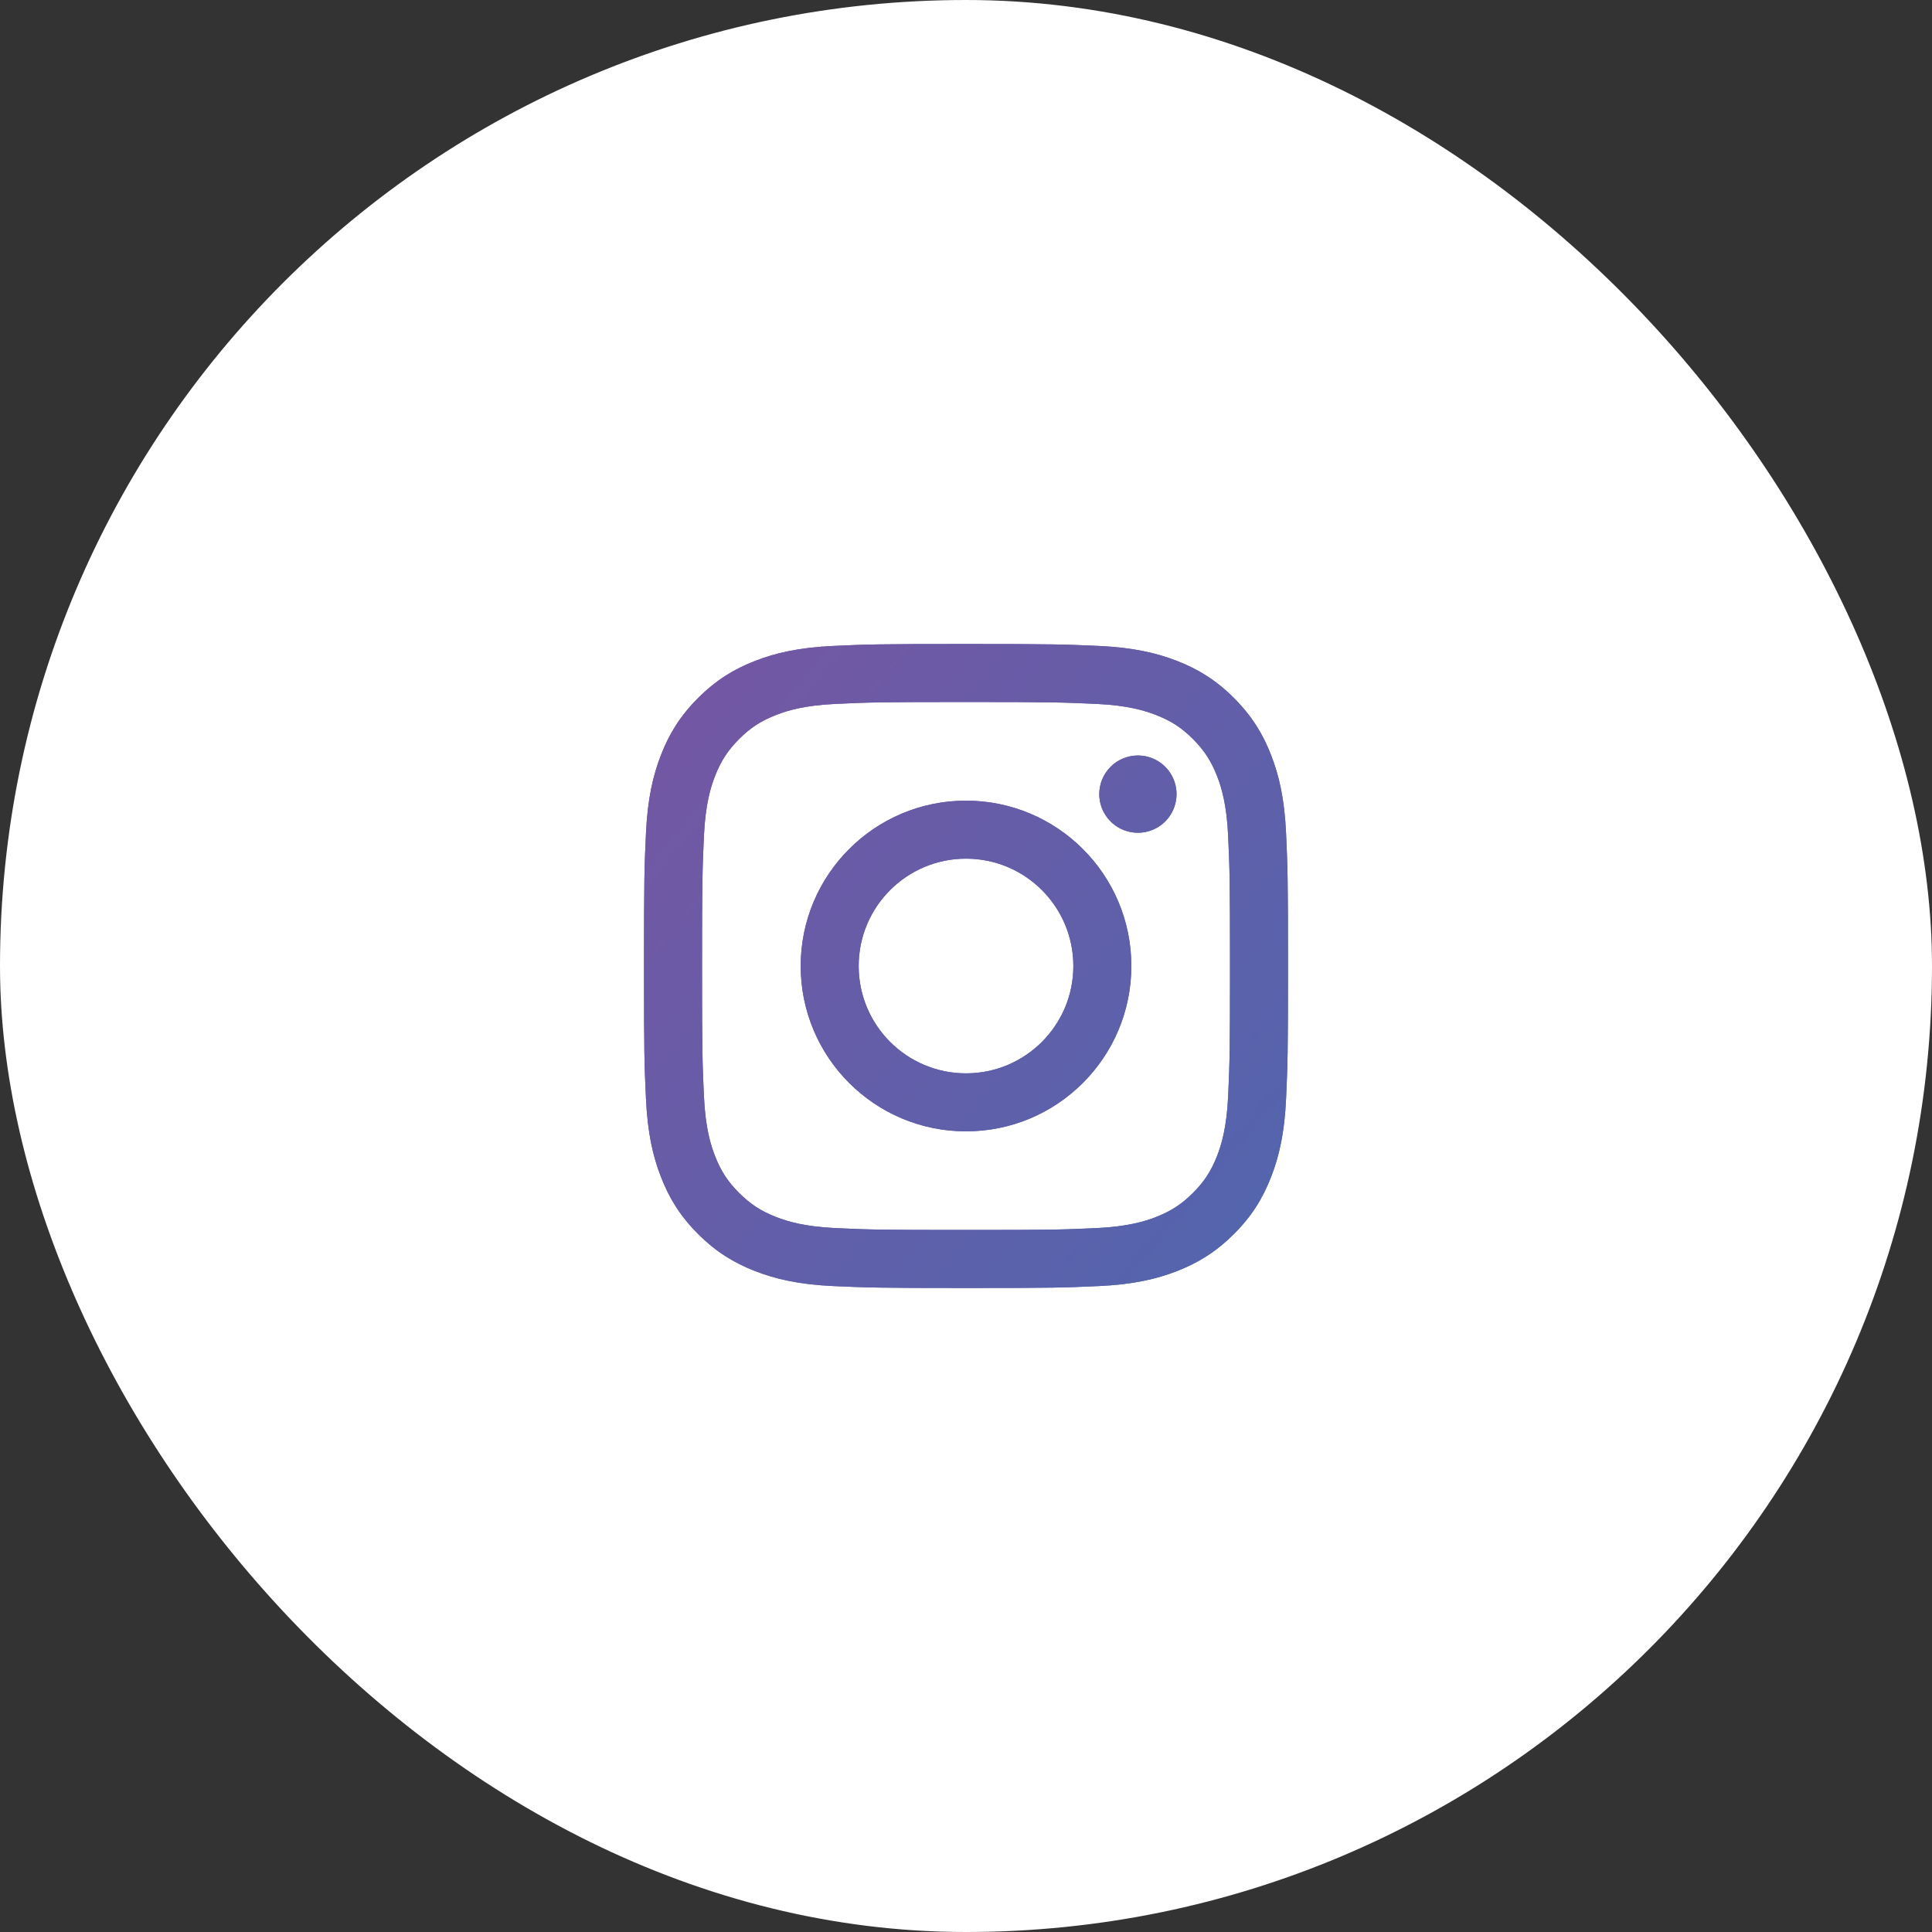 <svg width="48" height="48" viewBox="0 0 48 48" fill="none" xmlns="http://www.w3.org/2000/svg">
<rect x="0" y="0" width="48" height="48" fill="#333333" stroke="none"/>
<rect width="48" height="48" rx="24" fill="white"/>
<path d="M21.334 24C21.334 22.527 22.528 21.333 24 21.333C25.473 21.333 26.667 22.527 26.667 24C26.667 25.473 25.473 26.667 24 26.667C22.528 26.667 21.334 25.473 21.334 24ZM19.893 24C19.893 26.269 21.732 28.108 24 28.108C26.269 28.108 28.108 26.269 28.108 24C28.108 21.731 26.269 19.892 24 19.892C21.732 19.892 19.893 21.731 19.893 24ZM27.311 19.729C27.311 19.919 27.367 20.105 27.473 20.263C27.578 20.421 27.728 20.544 27.903 20.616C28.079 20.689 28.272 20.708 28.458 20.671C28.644 20.634 28.815 20.543 28.95 20.409C29.084 20.274 29.175 20.104 29.212 19.917C29.25 19.731 29.231 19.538 29.158 19.363C29.085 19.187 28.962 19.037 28.805 18.932C28.647 18.826 28.461 18.77 28.271 18.77H28.271C28.017 18.77 27.772 18.871 27.592 19.051C27.412 19.231 27.311 19.475 27.311 19.729ZM20.768 30.512C19.988 30.476 19.565 30.346 19.283 30.237C18.909 30.091 18.643 29.918 18.363 29.638C18.082 29.358 17.909 29.092 17.764 28.719C17.654 28.437 17.524 28.013 17.489 27.233C17.45 26.39 17.442 26.136 17.442 24C17.442 21.864 17.451 21.611 17.489 20.767C17.525 19.987 17.655 19.564 17.764 19.282C17.91 18.908 18.083 18.642 18.363 18.361C18.642 18.081 18.909 17.908 19.283 17.763C19.564 17.653 19.988 17.523 20.768 17.488C21.612 17.449 21.865 17.441 24 17.441C26.136 17.441 26.39 17.45 27.233 17.488C28.013 17.523 28.437 17.654 28.719 17.763C29.093 17.908 29.359 18.081 29.639 18.361C29.919 18.641 30.092 18.908 30.238 19.282C30.348 19.563 30.477 19.987 30.513 20.767C30.552 21.611 30.559 21.864 30.559 24C30.559 26.136 30.552 26.389 30.513 27.233C30.477 28.013 30.347 28.437 30.238 28.719C30.092 29.092 29.919 29.359 29.639 29.638C29.359 29.918 29.093 30.091 28.719 30.237C28.437 30.346 28.013 30.476 27.233 30.512C26.39 30.551 26.137 30.558 24 30.558C21.864 30.558 21.611 30.551 20.768 30.512ZM20.702 16.048C19.851 16.087 19.269 16.222 18.76 16.42C18.234 16.624 17.788 16.898 17.343 17.343C16.898 17.787 16.625 18.234 16.421 18.76C16.223 19.268 16.088 19.85 16.049 20.702C16.009 21.555 16 21.828 16 24C16 26.172 16.009 26.445 16.049 27.298C16.088 28.15 16.223 28.732 16.421 29.24C16.625 29.766 16.898 30.213 17.343 30.657C17.788 31.102 18.234 31.375 18.76 31.58C19.27 31.778 19.851 31.913 20.702 31.952C21.556 31.99 21.828 32 24 32C26.173 32 26.446 31.991 27.299 31.952C28.15 31.913 28.732 31.778 29.241 31.58C29.767 31.375 30.212 31.102 30.658 30.657C31.103 30.213 31.376 29.766 31.58 29.24C31.778 28.732 31.914 28.15 31.952 27.298C31.991 26.445 32 26.172 32 24C32 21.828 31.991 21.555 31.952 20.702C31.913 19.85 31.778 19.268 31.58 18.76C31.376 18.234 31.102 17.788 30.658 17.343C30.213 16.898 29.767 16.624 29.241 16.42C28.732 16.222 28.15 16.087 27.299 16.048C26.446 16.01 26.174 16 24.001 16C21.829 16 21.556 16.009 20.702 16.048Z" fill="url(#paint0_linear_34_982)"/>
<path d="M21.334 24C21.334 22.527 22.528 21.333 24 21.333C25.473 21.333 26.667 22.527 26.667 24C26.667 25.473 25.473 26.667 24 26.667C22.528 26.667 21.334 25.473 21.334 24ZM19.893 24C19.893 26.269 21.732 28.108 24 28.108C26.269 28.108 28.108 26.269 28.108 24C28.108 21.731 26.269 19.892 24 19.892C21.732 19.892 19.893 21.731 19.893 24ZM27.311 19.729C27.311 19.919 27.367 20.105 27.473 20.263C27.578 20.421 27.728 20.544 27.903 20.616C28.079 20.689 28.272 20.708 28.458 20.671C28.644 20.634 28.815 20.543 28.95 20.409C29.084 20.274 29.175 20.104 29.212 19.917C29.25 19.731 29.231 19.538 29.158 19.363C29.085 19.187 28.962 19.037 28.805 18.932C28.647 18.826 28.461 18.77 28.271 18.77H28.271C28.017 18.77 27.772 18.871 27.592 19.051C27.412 19.231 27.311 19.475 27.311 19.729ZM20.768 30.512C19.988 30.476 19.565 30.346 19.283 30.237C18.909 30.091 18.643 29.918 18.363 29.638C18.082 29.358 17.909 29.092 17.764 28.719C17.654 28.437 17.524 28.013 17.489 27.233C17.45 26.39 17.442 26.136 17.442 24C17.442 21.864 17.451 21.611 17.489 20.767C17.525 19.987 17.655 19.564 17.764 19.282C17.91 18.908 18.083 18.642 18.363 18.361C18.642 18.081 18.909 17.908 19.283 17.763C19.564 17.653 19.988 17.523 20.768 17.488C21.612 17.449 21.865 17.441 24 17.441C26.136 17.441 26.39 17.45 27.233 17.488C28.013 17.523 28.437 17.654 28.719 17.763C29.093 17.908 29.359 18.081 29.639 18.361C29.919 18.641 30.092 18.908 30.238 19.282C30.348 19.563 30.477 19.987 30.513 20.767C30.552 21.611 30.559 21.864 30.559 24C30.559 26.136 30.552 26.389 30.513 27.233C30.477 28.013 30.347 28.437 30.238 28.719C30.092 29.092 29.919 29.359 29.639 29.638C29.359 29.918 29.093 30.091 28.719 30.237C28.437 30.346 28.013 30.476 27.233 30.512C26.39 30.551 26.137 30.558 24 30.558C21.864 30.558 21.611 30.551 20.768 30.512ZM20.702 16.048C19.851 16.087 19.269 16.222 18.76 16.42C18.234 16.624 17.788 16.898 17.343 17.343C16.898 17.787 16.625 18.234 16.421 18.76C16.223 19.268 16.088 19.85 16.049 20.702C16.009 21.555 16 21.828 16 24C16 26.172 16.009 26.445 16.049 27.298C16.088 28.15 16.223 28.732 16.421 29.24C16.625 29.766 16.898 30.213 17.343 30.657C17.788 31.102 18.234 31.375 18.76 31.58C19.27 31.778 19.851 31.913 20.702 31.952C21.556 31.99 21.828 32 24 32C26.173 32 26.446 31.991 27.299 31.952C28.15 31.913 28.732 31.778 29.241 31.58C29.767 31.375 30.212 31.102 30.658 30.657C31.103 30.213 31.376 29.766 31.58 29.24C31.778 28.732 31.914 28.15 31.952 27.298C31.991 26.445 32 26.172 32 24C32 21.828 31.991 21.555 31.952 20.702C31.913 19.85 31.778 19.268 31.58 18.76C31.376 18.234 31.102 17.788 30.658 17.343C30.213 16.898 29.767 16.624 29.241 16.42C28.732 16.222 28.15 16.087 27.299 16.048C26.446 16.01 26.174 16 24.001 16C21.829 16 21.556 16.009 20.702 16.048Z" fill="url(#paint1_linear_34_982)"/>
<defs>
<linearGradient id="paint0_linear_34_982" x1="16" y1="16" x2="33.656" y2="30.697" gradientUnits="userSpaceOnUse">
<stop stop-color="#7656A3"/>
<stop offset="1" stop-color="#5066AE"/>
</linearGradient>
<linearGradient id="paint1_linear_34_982" x1="16" y1="16" x2="33.656" y2="30.697" gradientUnits="userSpaceOnUse">
<stop stop-color="#7656A3"/>
<stop offset="1" stop-color="#5066AE"/>
</linearGradient>
</defs>
</svg>
